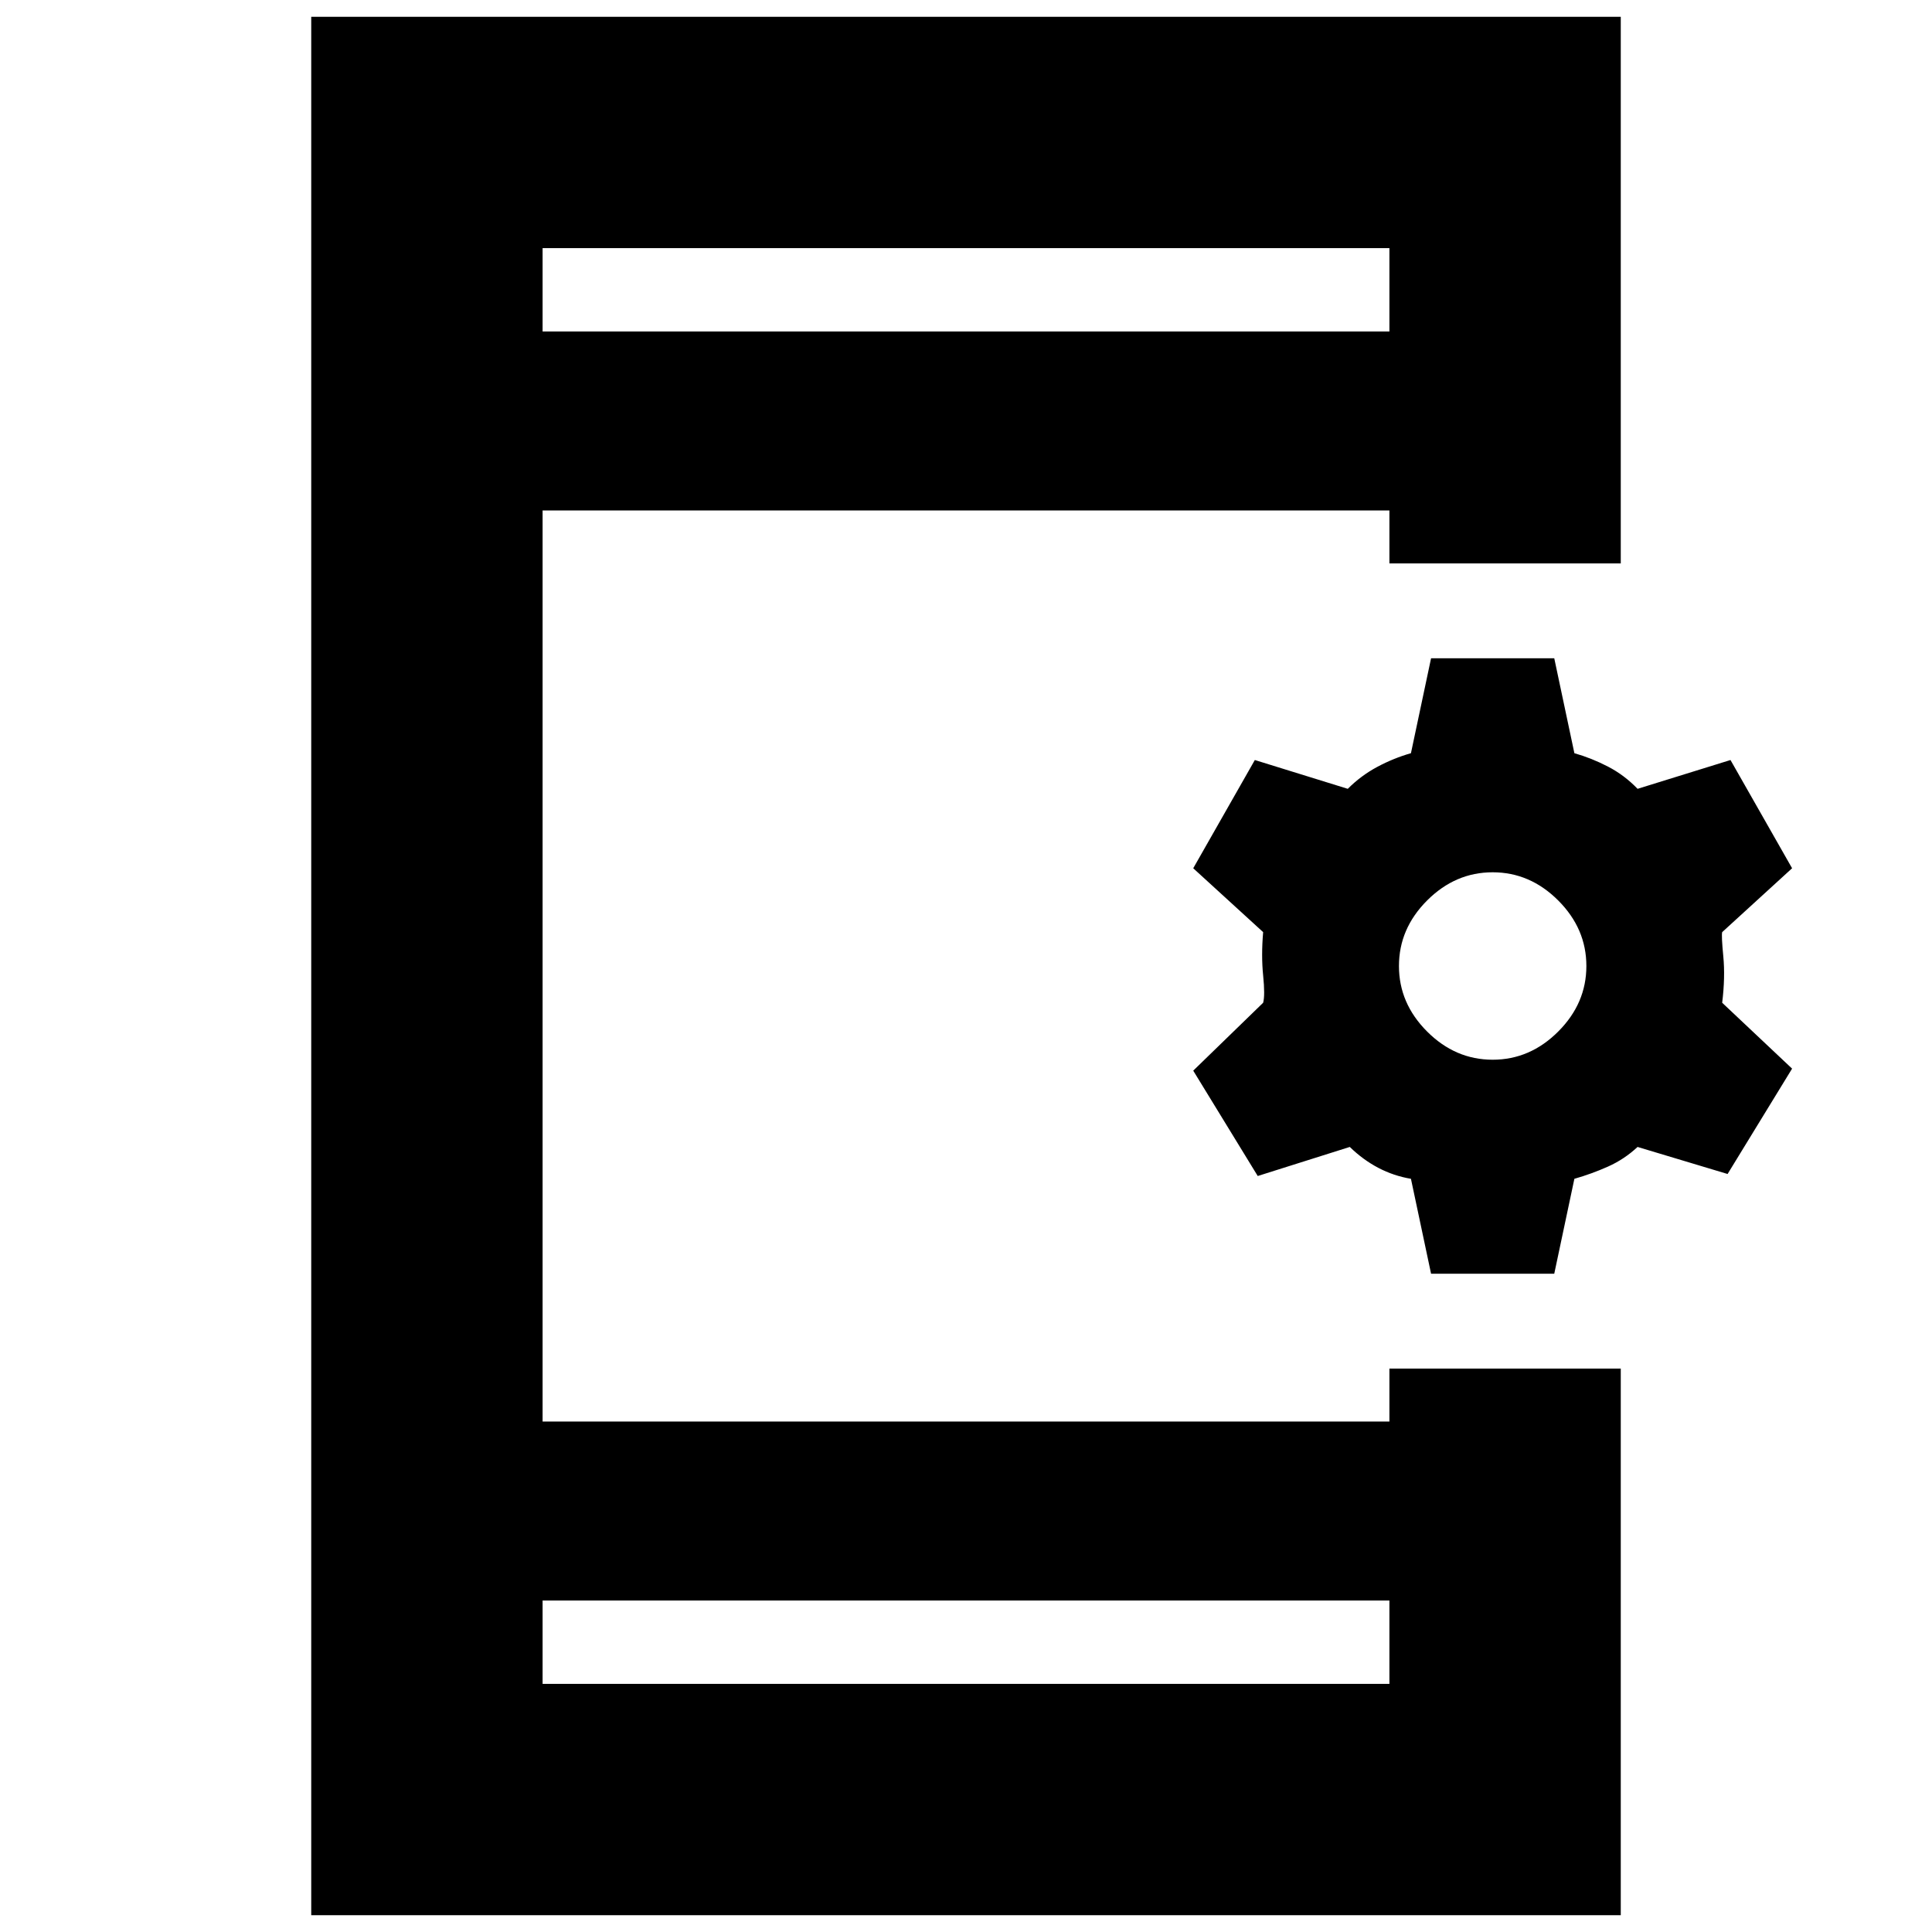 <svg xmlns="http://www.w3.org/2000/svg" height="20" viewBox="0 -960 960 960" width="20"><path d="m711.09-327.09-10-47.17q-8.57-1.44-16.2-5.44-7.63-4-14.19-10.39l-45.74 14.44L592.91-428l34.74-33.74q1-3.69 0-13.54t0-21.55l-34.74-31.74 30.61-53.78 46.18 14.31q6.56-6.57 14.69-10.92 8.13-4.34 16.7-6.78l10-47.17h61.21l10 47.17q8.57 2.44 16.7 6.66 8.13 4.21 14.7 11.04l46.17-14.31 30.61 53.78-34.74 31.74q-.44 1.7.56 12.05 1 10.35-.56 23.04L890.48-429l-32.05 52.35-44.73-13.44q-6.57 6.13-14.7 9.76-8.13 3.63-16.7 6.07l-10 47.17h-61.21Zm30.61-106.34q18.56 0 32.56-14 14-14 14-32.57t-14-32.57q-14-14-32.56-14-18.57 0-32.57 14t-14 32.57q0 18.57 14 32.57t32.57 14ZM154.65-8.35v-943.3h650.7v271.61H690.39v-26.31H269.61v452.7h420.78v-26.31h114.96V-8.35h-650.7ZM269.61-164.7v41.4h420.78v-41.4H269.61Zm0-630.6h420.78v-41.4H269.61v41.4Zm0 0v-41.4 41.4Zm0 630.6v41.4-41.4Z"/></svg>